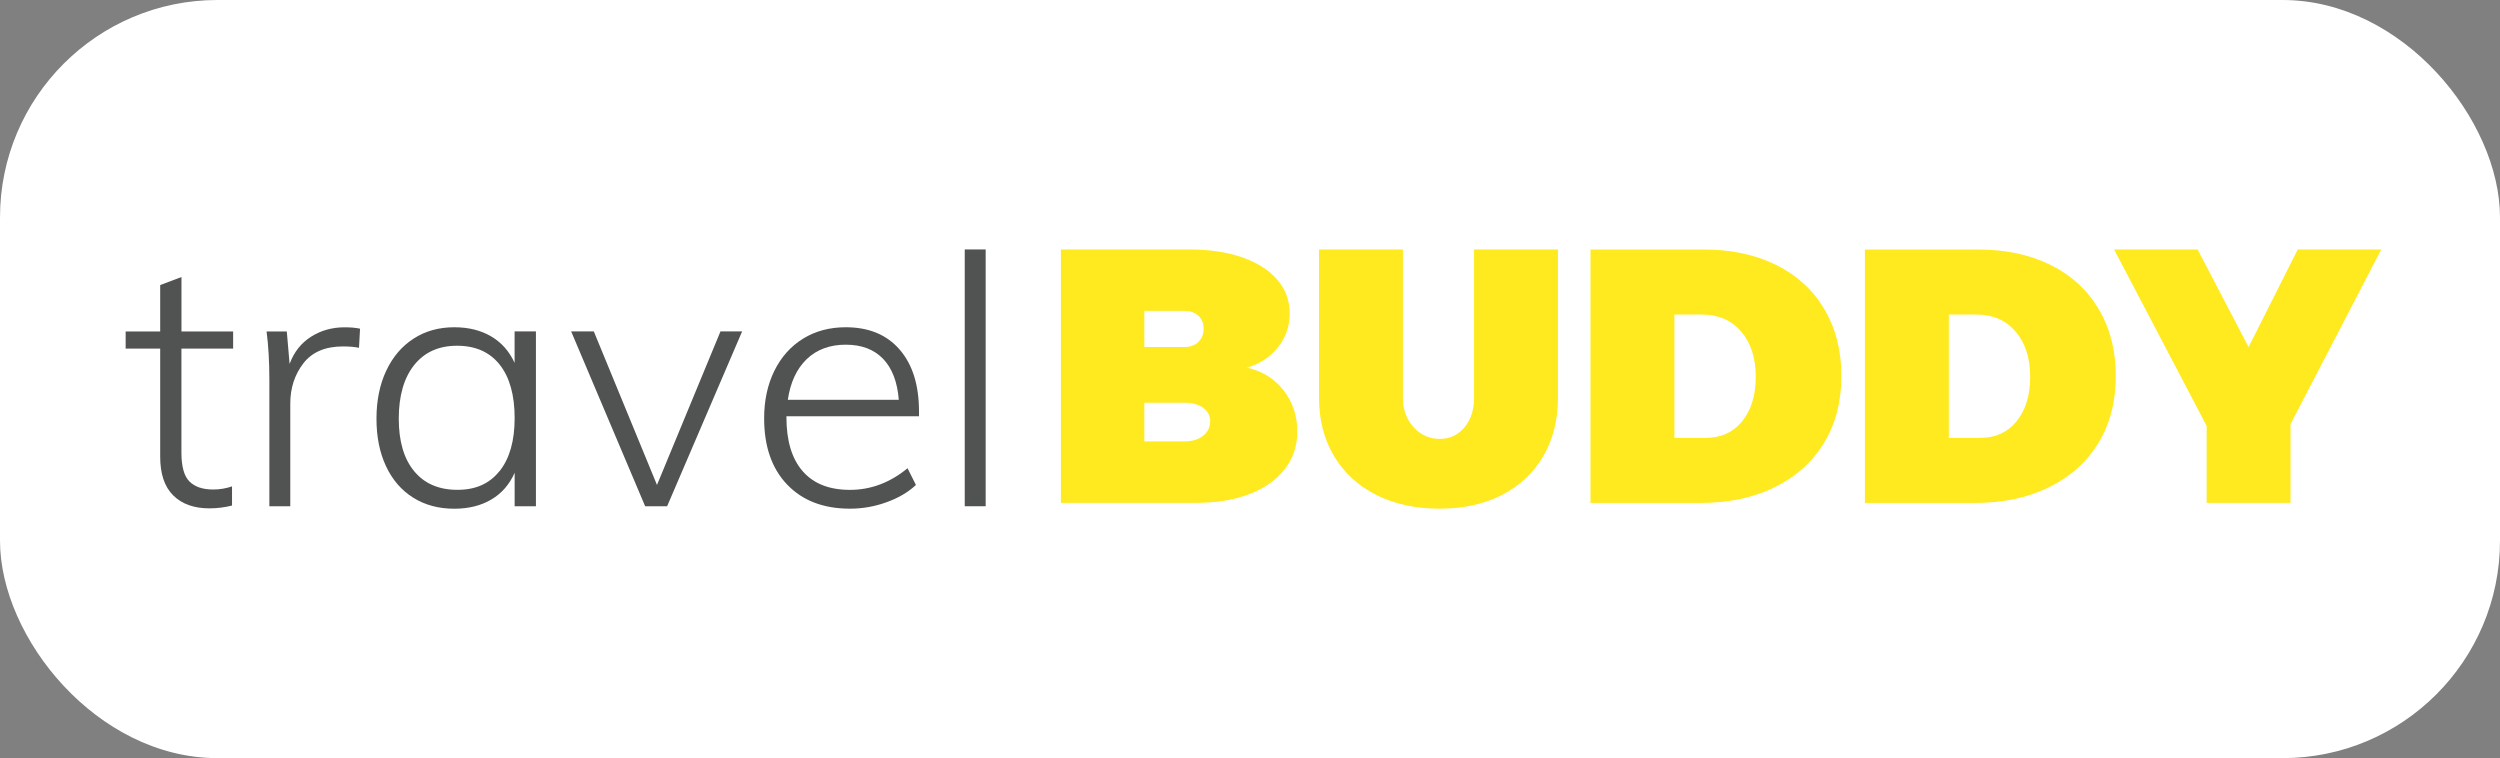 <?xml version="1.0" encoding="UTF-8"?>
<svg id="Layer_2" data-name="Layer 2" xmlns="http://www.w3.org/2000/svg" viewBox="0 0 544.99 165.27">
  <rect x="0" y="0" width="544.99" height="165.27" fill="#808080" stroke="none"/>
  <defs>
    <style>
      .cls-1 {
        fill: #fff;
      }

      .cls-2 {
        fill: #ffea20;
      }

      .cls-3 {
        fill: #515252;
      }
    </style>
  </defs>
  <g id="Layer_3" data-name="Layer 3">
    <g>
      <rect class="cls-1" width="544.99" height="165.27" rx="47.41" ry="47.41"/>
      <g>
        <g>
          <path class="cls-3" d="m39.55,75.98v22.67c0,3.04.58,5.15,1.75,6.31,1.17,1.17,2.89,1.75,5.17,1.75,1.42,0,2.79-.23,4.11-.68v4.18c-1.62.4-3.27.61-4.94.61-3.35,0-5.97-.94-7.87-2.81-1.9-1.88-2.85-4.69-2.85-8.44v-23.58h-7.53v-3.73h7.53v-10.12l4.64-1.75v11.87h11.26v3.73h-11.26Z"/>
          <path class="cls-3" d="m78.49,71.64l-.23,4.18c-.96-.2-2.13-.3-3.5-.3-3.85,0-6.73,1.23-8.63,3.69-1.9,2.46-2.85,5.39-2.85,8.79v22.36h-4.56v-27.53c0-3.96-.2-7.48-.61-10.57h4.41l.61,7.07c.96-2.59,2.52-4.56,4.68-5.93,2.15-1.37,4.6-2.05,7.34-2.05,1.27,0,2.38.1,3.35.3Z"/>
          <path class="cls-3" d="m116.83,72.25v38.11h-4.64v-7.3c-1.12,2.54-2.8,4.48-5.06,5.82-2.26,1.34-4.96,2.02-8.1,2.02-3.4,0-6.38-.8-8.94-2.4-2.56-1.6-4.54-3.88-5.93-6.85-1.4-2.97-2.09-6.43-2.09-10.38s.71-7.44,2.13-10.46c1.42-3.02,3.41-5.35,5.97-7,2.56-1.65,5.51-2.47,8.86-2.47,3.09,0,5.77.66,8.02,1.98,2.26,1.32,3.97,3.25,5.13,5.78v-6.85h4.64Zm-7.91,30.43c2.18-2.74,3.27-6.59,3.27-11.56s-1.09-8.9-3.27-11.64c-2.18-2.74-5.27-4.11-9.28-4.11s-7.12,1.41-9.36,4.22c-2.23,2.81-3.35,6.71-3.35,11.67s1.12,8.74,3.35,11.45c2.23,2.71,5.38,4.07,9.43,4.07s7.02-1.37,9.2-4.11Z"/>
          <path class="cls-3" d="m157.06,72.25h4.72l-16.35,38.11h-4.79l-16.13-38.11h4.94l13.77,33.47,13.84-33.47Z"/>
          <path class="cls-3" d="m171.44,90.74v.23c0,5.12,1.18,9.04,3.54,11.75,2.36,2.71,5.79,4.07,10.31,4.07s8.75-1.57,12.55-4.72l1.83,3.65c-1.67,1.57-3.8,2.83-6.39,3.76-2.59.94-5.25,1.41-7.99,1.41-5.78,0-10.34-1.75-13.69-5.25-3.35-3.5-5.02-8.31-5.02-14.45,0-3.9.75-7.37,2.24-10.38,1.5-3.02,3.59-5.35,6.27-7,2.69-1.65,5.78-2.47,9.28-2.47,5.02,0,8.94,1.62,11.75,4.87,2.82,3.25,4.22,7.76,4.22,13.54v.99h-28.9Zm4.41-12.44c-2.18,2.11-3.55,5.06-4.11,8.86h24.19c-.3-3.9-1.45-6.88-3.42-8.94-1.98-2.05-4.69-3.08-8.14-3.08s-6.34,1.05-8.52,3.16Z"/>
          <path class="cls-3" d="m210.31,110.36v-55.98h4.56v55.98h-4.56Z"/>
        </g>
        <g>
          <path class="cls-2" d="m270.82,56.11c3.31,1.16,5.86,2.79,7.65,4.89,1.79,2.1,2.68,4.55,2.68,7.33s-.84,5.18-2.52,7.33c-1.68,2.16-3.94,3.65-6.78,4.49,3.31.74,5.96,2.38,7.96,4.93,2,2.55,3,5.56,3,9.02,0,3.1-.92,5.83-2.76,8.2-1.84,2.37-4.43,4.18-7.76,5.44-3.34,1.26-7.24,1.89-11.7,1.89h-29.32v-55.25h27.98c4.41,0,8.28.58,11.59,1.73Zm-9.58,18.44c.76-.74,1.14-1.71,1.14-2.92s-.38-2.09-1.14-2.8c-.76-.71-1.77-1.06-3.03-1.06h-8.75v7.88h8.75c1.26,0,2.27-.37,3.03-1.1Zm1.03,20.45c1.02-.81,1.54-1.88,1.54-3.19,0-1.21-.51-2.18-1.54-2.92-1.03-.74-2.38-1.1-4.06-1.1h-8.75v8.43h8.75c1.68,0,3.03-.41,4.06-1.22Z"/>
          <path class="cls-2" d="m308.18,93.16c1.58,1.68,3.47,2.52,5.67,2.52s3.94-.83,5.36-2.48,2.13-3.82,2.13-6.5v-32.32h18.29v32.32c0,4.83-1.06,9.08-3.19,12.73-2.13,3.65-5.14,6.48-9.02,8.47-3.89,2-8.43,2.99-13.64,2.99s-9.79-1-13.75-2.99c-3.97-2-7.04-4.82-9.22-8.47-2.18-3.65-3.27-7.89-3.27-12.73v-32.32h18.29v32.32c0,2.63.79,4.78,2.37,6.46Z"/>
          <path class="cls-2" d="m387.24,57.77c4.52,2.26,8.01,5.48,10.48,9.66,2.47,4.18,3.7,9.02,3.7,14.54s-1.26,10.43-3.78,14.58c-2.52,4.15-6.11,7.37-10.76,9.66s-10.05,3.43-16.2,3.43h-23.96v-55.25h24.67c6.04,0,11.32,1.13,15.84,3.39Zm-7.45,34.05c1.97-2.42,2.96-5.65,2.96-9.7s-1.06-7.38-3.19-9.85c-2.13-2.47-4.98-3.7-8.55-3.7h-5.99v26.88h6.86c3.31,0,5.95-1.21,7.92-3.63Z"/>
          <path class="cls-2" d="m447.06,57.77c4.52,2.26,8.01,5.48,10.48,9.66,2.47,4.18,3.7,9.02,3.7,14.54s-1.26,10.43-3.78,14.58c-2.52,4.15-6.11,7.37-10.76,9.66s-10.05,3.43-16.2,3.43h-23.96v-55.25h24.67c6.04,0,11.32,1.13,15.84,3.39Zm-7.45,34.05c1.97-2.42,2.96-5.65,2.96-9.7s-1.06-7.38-3.19-9.85c-2.13-2.47-4.98-3.7-8.55-3.7h-5.99v26.88h6.86c3.31,0,5.95-1.21,7.92-3.63Z"/>
          <path class="cls-2" d="m519.11,54.38l-19.78,38.07v17.18h-18.29v-16.79l-20.18-38.46h18.21l11.11,21.28,10.72-21.28h18.21Z"/>
        </g>
      </g>
    </g>
  </g>
</svg>